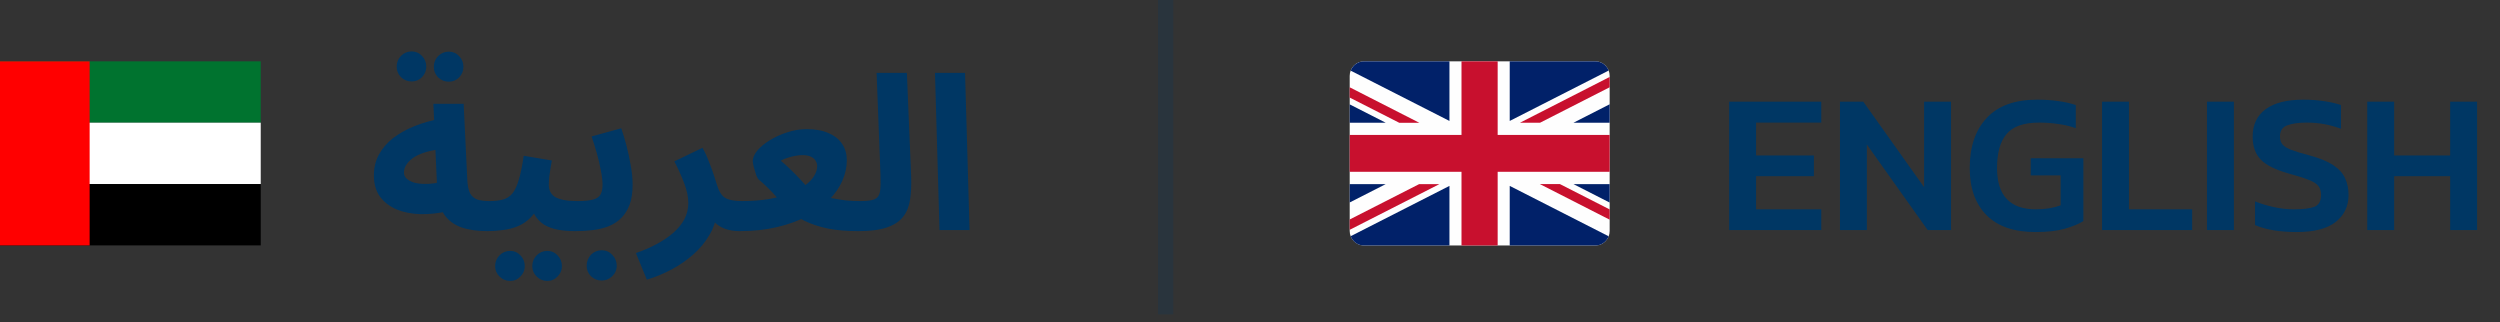 <svg width="163" height="21" viewBox="0 0 163 21" fill="none" xmlns="http://www.w3.org/2000/svg">
<rect x="0" y="0" width="163" height="21" fill="#333333" stroke="none"/>
<path d="M31.784 15.07C31.121 15.07 30.547 14.986 30.062 14.818C29.586 14.641 29.217 14.361 28.956 13.978C28.695 13.586 28.545 13.063 28.508 12.41L28.256 6.768H30.23L30.468 11.724C30.487 12.107 30.547 12.401 30.65 12.606C30.762 12.802 30.921 12.937 31.126 13.012C31.331 13.077 31.597 13.11 31.924 13.11C32.279 13.11 32.531 13.203 32.68 13.39C32.829 13.567 32.904 13.791 32.904 14.062C32.904 14.351 32.806 14.594 32.61 14.79C32.423 14.977 32.148 15.07 31.784 15.07ZM29.222 13.768C28.597 13.908 27.995 13.973 27.416 13.964C26.837 13.945 26.319 13.843 25.862 13.656C25.405 13.46 25.041 13.18 24.77 12.816C24.509 12.452 24.378 11.99 24.378 11.43C24.378 10.935 24.485 10.487 24.7 10.086C24.924 9.675 25.232 9.316 25.624 9.008C26.025 8.7 26.492 8.439 27.024 8.224C27.556 8.009 28.135 7.846 28.76 7.734L28.956 9.722C28.555 9.741 28.191 9.797 27.864 9.89C27.547 9.974 27.271 10.086 27.038 10.226C26.814 10.366 26.641 10.525 26.52 10.702C26.399 10.87 26.338 11.052 26.338 11.248C26.338 11.407 26.394 11.537 26.506 11.64C26.618 11.743 26.767 11.827 26.954 11.892C27.141 11.948 27.355 11.981 27.598 11.99C27.841 11.999 28.088 11.985 28.34 11.948C28.601 11.911 28.858 11.85 29.11 11.766L29.222 13.768ZM29.264 5.326C28.993 5.326 28.76 5.233 28.564 5.046C28.377 4.85 28.284 4.621 28.284 4.36C28.284 4.089 28.377 3.856 28.564 3.66C28.76 3.464 28.993 3.366 29.264 3.366C29.525 3.366 29.749 3.464 29.936 3.66C30.123 3.856 30.216 4.089 30.216 4.36C30.216 4.621 30.123 4.85 29.936 5.046C29.749 5.233 29.525 5.326 29.264 5.326ZM26.842 5.312C26.571 5.312 26.338 5.219 26.142 5.032C25.955 4.836 25.862 4.607 25.862 4.346C25.862 4.075 25.955 3.842 26.142 3.646C26.338 3.45 26.571 3.352 26.842 3.352C27.103 3.352 27.327 3.45 27.514 3.646C27.701 3.842 27.794 4.075 27.794 4.346C27.794 4.607 27.701 4.836 27.514 5.032C27.327 5.219 27.103 5.312 26.842 5.312ZM31.779 15.07L31.919 13.11C32.255 13.11 32.545 13.077 32.787 13.012C33.03 12.947 33.235 12.816 33.403 12.62C33.571 12.415 33.711 12.116 33.823 11.724C33.945 11.332 34.052 10.809 34.145 10.156L35.979 10.464C35.961 10.604 35.933 10.767 35.895 10.954C35.867 11.141 35.839 11.332 35.811 11.528C35.793 11.715 35.783 11.892 35.783 12.06C35.783 12.228 35.816 12.377 35.881 12.508C35.947 12.639 36.049 12.751 36.189 12.844C36.339 12.928 36.53 12.993 36.763 13.04C37.006 13.087 37.3 13.11 37.645 13.11C38 13.11 38.252 13.203 38.401 13.39C38.551 13.567 38.625 13.791 38.625 14.062C38.625 14.351 38.527 14.594 38.331 14.79C38.145 14.977 37.869 15.07 37.505 15.07C37.085 15.07 36.703 15.037 36.357 14.972C36.021 14.907 35.727 14.799 35.475 14.65C35.233 14.491 35.032 14.286 34.873 14.034C34.724 13.773 34.631 13.455 34.593 13.082H35.265C35.097 13.53 34.883 13.889 34.621 14.16C34.369 14.421 34.085 14.617 33.767 14.748C33.45 14.879 33.119 14.963 32.773 15C32.437 15.047 32.106 15.07 31.779 15.07ZM35.685 18.318C35.415 18.318 35.181 18.22 34.985 18.024C34.799 17.837 34.705 17.613 34.705 17.352C34.705 17.081 34.799 16.848 34.985 16.652C35.181 16.456 35.415 16.358 35.685 16.358C35.947 16.358 36.171 16.456 36.357 16.652C36.544 16.848 36.637 17.081 36.637 17.352C36.637 17.613 36.544 17.837 36.357 18.024C36.171 18.22 35.947 18.318 35.685 18.318ZM33.263 18.318C32.993 18.318 32.759 18.22 32.563 18.024C32.377 17.837 32.283 17.613 32.283 17.352C32.283 17.081 32.377 16.848 32.563 16.652C32.759 16.456 32.993 16.358 33.263 16.358C33.525 16.358 33.749 16.456 33.935 16.652C34.122 16.848 34.215 17.081 34.215 17.352C34.215 17.613 34.122 17.837 33.935 18.024C33.749 18.22 33.525 18.318 33.263 18.318ZM37.508 15.07L37.648 13.11C38.059 13.11 38.38 13.082 38.614 13.026C38.856 12.97 39.029 12.867 39.132 12.718C39.234 12.559 39.286 12.335 39.286 12.046C39.286 11.785 39.248 11.472 39.174 11.108C39.108 10.744 39.02 10.366 38.908 9.974C38.796 9.582 38.684 9.223 38.572 8.896L40.504 8.364C40.616 8.681 40.728 9.05 40.84 9.47C40.952 9.89 41.045 10.324 41.12 10.772C41.204 11.211 41.246 11.635 41.246 12.046C41.246 12.559 41.181 12.993 41.05 13.348C40.919 13.693 40.737 13.983 40.504 14.216C40.28 14.44 40.009 14.617 39.692 14.748C39.384 14.869 39.043 14.953 38.67 15C38.297 15.047 37.909 15.07 37.508 15.07ZM39.23 18.29C38.959 18.29 38.726 18.197 38.53 18.01C38.343 17.823 38.25 17.595 38.25 17.324C38.25 17.053 38.343 16.815 38.53 16.61C38.726 16.414 38.959 16.316 39.23 16.316C39.501 16.316 39.729 16.414 39.916 16.61C40.112 16.815 40.21 17.053 40.21 17.324C40.21 17.595 40.112 17.823 39.916 18.01C39.729 18.197 39.501 18.29 39.23 18.29ZM42.175 18.234L41.461 16.498C41.956 16.33 42.408 16.134 42.819 15.91C43.239 15.686 43.603 15.439 43.911 15.168C44.219 14.897 44.457 14.603 44.625 14.286C44.793 13.959 44.877 13.609 44.877 13.236C44.877 12.844 44.788 12.415 44.611 11.948C44.434 11.481 44.219 11.005 43.967 10.52L45.801 9.638C45.969 9.927 46.114 10.24 46.235 10.576C46.366 10.903 46.473 11.197 46.557 11.458C46.641 11.719 46.697 11.897 46.725 11.99C46.856 12.438 47.033 12.737 47.257 12.886C47.49 13.035 47.864 13.11 48.377 13.11C48.732 13.11 48.984 13.203 49.133 13.39C49.292 13.567 49.371 13.791 49.371 14.062C49.371 14.351 49.273 14.594 49.077 14.79C48.881 14.977 48.601 15.07 48.237 15.07C47.855 15.07 47.519 15.014 47.229 14.902C46.94 14.79 46.706 14.627 46.529 14.412C46.361 14.197 46.254 13.945 46.207 13.656L46.725 13.95C46.669 14.445 46.506 14.911 46.235 15.35C45.974 15.798 45.633 16.209 45.213 16.582C44.793 16.955 44.322 17.282 43.799 17.562C43.276 17.842 42.735 18.066 42.175 18.234ZM48.198 15.07L48.338 13.11C48.991 13.11 49.579 13.068 50.102 12.984C50.625 12.891 51.082 12.769 51.474 12.62C51.875 12.471 52.207 12.298 52.468 12.102C52.739 11.906 52.939 11.701 53.07 11.486C53.21 11.262 53.28 11.043 53.28 10.828C53.28 10.707 53.247 10.595 53.182 10.492C53.126 10.38 53.028 10.291 52.888 10.226C52.748 10.151 52.557 10.114 52.314 10.114C52.193 10.114 52.048 10.128 51.88 10.156C51.712 10.184 51.544 10.226 51.376 10.282C51.208 10.329 51.049 10.394 50.9 10.478C51.096 10.627 51.311 10.819 51.544 11.052C51.777 11.276 52.011 11.514 52.244 11.766C52.477 12.009 52.678 12.247 52.846 12.48C53.042 12.564 53.257 12.648 53.49 12.732C53.733 12.807 53.994 12.872 54.274 12.928C54.554 12.984 54.848 13.031 55.156 13.068C55.464 13.096 55.781 13.11 56.108 13.11C56.463 13.11 56.715 13.203 56.864 13.39C57.023 13.567 57.102 13.791 57.102 14.062C57.102 14.351 57.004 14.594 56.808 14.79C56.612 14.977 56.332 15.07 55.968 15.07C55.221 15.07 54.559 15.014 53.98 14.902C53.401 14.781 52.883 14.608 52.426 14.384C51.978 14.151 51.558 13.871 51.166 13.544C51.054 13.348 50.895 13.138 50.69 12.914C50.494 12.681 50.284 12.457 50.06 12.242C49.845 12.027 49.649 11.85 49.472 11.71C49.425 11.673 49.369 11.575 49.304 11.416C49.248 11.248 49.197 11.075 49.15 10.898C49.103 10.711 49.08 10.581 49.08 10.506C49.08 10.291 49.178 10.063 49.374 9.82C49.579 9.577 49.85 9.353 50.186 9.148C50.531 8.933 50.909 8.761 51.32 8.63C51.74 8.49 52.165 8.42 52.594 8.42C53.173 8.42 53.653 8.509 54.036 8.686C54.428 8.854 54.722 9.092 54.918 9.4C55.114 9.699 55.212 10.049 55.212 10.45C55.212 10.898 55.114 11.346 54.918 11.794C54.722 12.233 54.433 12.648 54.05 13.04C53.677 13.432 53.205 13.782 52.636 14.09C52.076 14.389 51.423 14.627 50.676 14.804C49.939 14.981 49.113 15.07 48.198 15.07ZM55.978 15.07L56.118 13.11C56.548 13.11 56.856 13.068 57.042 12.984C57.229 12.891 57.341 12.723 57.379 12.48C57.416 12.228 57.425 11.864 57.407 11.388L57.154 4.752H59.129L59.408 11.528C59.427 12.069 59.404 12.559 59.339 12.998C59.282 13.427 59.138 13.796 58.904 14.104C58.681 14.412 58.331 14.65 57.855 14.818C57.388 14.986 56.763 15.07 55.978 15.07ZM61.255 15L60.961 4.752H62.921L63.215 15H61.255Z" fill="#003764"/>
<path d="M0 4H17V8H0V4Z" fill="#00732F"/>
<path d="M0 8H17V12H0V8Z" fill="white"/>
<path d="M0 12H17V16H0V12Z" fill="black"/>
<path d="M0 4H5.844V16H0V4Z" fill="#FF0000"/>
<path d="M76 0V20.5" stroke="#003764" stroke-opacity="0.2"/>
<g clip-path="url(#clip0_1_18493)">
<path d="M88.881 16.006H104.069C104.557 15.978 104.95 15.562 104.95 15.059V4.947C104.95 4.428 104.535 4.003 104.026 4H88.924C88.415 4.003 88 4.428 88 4.947V15.056C88 15.562 88.393 15.978 88.881 16.006Z" fill="#FEFEFE"/>
<path d="M95.29 11.201V16.006H97.648V11.201H104.95V8.799H97.648V4H95.29V8.799H88V11.201H95.29Z" fill="#C8102E"/>
<path d="M98.434 7.886V4H104.031C104.418 4.006 104.75 4.253 104.885 4.6L98.434 7.886Z" fill="#012169"/>
<path d="M98.434 12.12V16.006H104.068C104.44 15.985 104.753 15.741 104.885 15.406L98.434 12.12Z" fill="#012169"/>
<path d="M94.504 12.12V16.006H88.881C88.51 15.985 88.193 15.741 88.064 15.4L94.504 12.12Z" fill="#012169"/>
<path d="M94.504 7.886V4H88.918C88.531 4.006 88.197 4.256 88.064 4.607L94.504 7.886Z" fill="#012169"/>
<path d="M88 8.002H90.349L88 6.805V8.002Z" fill="#012169"/>
<path d="M104.95 8.002H102.589L104.95 6.798V8.002Z" fill="#012169"/>
<path d="M104.95 12.004H102.589L104.95 13.208V12.004Z" fill="#012169"/>
<path d="M88 12.004H90.349L88 13.201V12.004Z" fill="#012169"/>
<path d="M104.95 5.017L99.101 8.003H100.409L104.95 5.689V5.017Z" fill="#C8102E"/>
<path d="M93.837 12.004H92.529L88 14.311V14.984L93.85 12.004H93.837Z" fill="#C8102E"/>
<path d="M91.23 8.005H92.538L88 5.691V6.361L91.23 8.005Z" fill="#C8102E"/>
<path d="M101.705 12.001H100.396L104.95 14.324V13.655L101.705 12.001Z" fill="#C8102E"/>
</g>
<path d="M112.741 15V6.628H118.747V7.993H114.496V10.138H118.266V11.49H114.496V13.648H118.747V15H112.741ZM119.965 15V6.628H121.486L125.451 12.205V6.628H127.206V15H125.685L121.72 9.423V15H119.965ZM132.716 15.13C131.312 15.13 130.246 14.762 129.518 14.025C128.79 13.288 128.426 12.266 128.426 10.957C128.426 9.57 128.795 8.483 129.531 7.694C130.268 6.897 131.364 6.498 132.82 6.498C133.323 6.498 133.778 6.528 134.185 6.589C134.593 6.641 134.978 6.728 135.342 6.849V8.357C134.978 8.227 134.593 8.136 134.185 8.084C133.787 8.023 133.375 7.993 132.95 7.993C131.954 7.993 131.247 8.24 130.831 8.734C130.415 9.219 130.207 9.96 130.207 10.957C130.207 12.751 131.052 13.648 132.742 13.648C133.037 13.648 133.323 13.626 133.6 13.583C133.886 13.531 134.138 13.466 134.354 13.388V11.438H132.404V10.32H135.836V14.415C135.55 14.597 135.152 14.762 134.64 14.909C134.129 15.056 133.488 15.13 132.716 15.13ZM137.053 15V6.628H138.808V13.648H142.929V15H137.053ZM143.895 15V6.628H145.65V15H143.895ZM149.733 15.13C149.195 15.13 148.693 15.091 148.225 15.013C147.765 14.935 147.367 14.822 147.029 14.675V13.128C147.41 13.284 147.822 13.41 148.264 13.505C148.706 13.6 149.139 13.648 149.564 13.648C150.17 13.648 150.617 13.592 150.903 13.479C151.189 13.366 151.332 13.111 151.332 12.712C151.332 12.461 151.271 12.261 151.15 12.114C151.028 11.967 150.816 11.837 150.513 11.724C150.218 11.603 149.798 11.468 149.252 11.321C148.376 11.078 147.761 10.775 147.406 10.411C147.05 10.047 146.873 9.544 146.873 8.903C146.873 8.132 147.154 7.538 147.718 7.122C148.281 6.706 149.1 6.498 150.175 6.498C150.677 6.498 151.145 6.533 151.579 6.602C152.012 6.671 152.363 6.754 152.632 6.849V8.396C151.921 8.127 151.18 7.993 150.409 7.993C149.863 7.993 149.434 8.054 149.122 8.175C148.81 8.288 148.654 8.53 148.654 8.903C148.654 9.12 148.71 9.293 148.823 9.423C148.935 9.553 149.126 9.67 149.395 9.774C149.672 9.878 150.058 9.995 150.552 10.125C151.236 10.307 151.765 10.524 152.138 10.775C152.51 11.026 152.766 11.312 152.905 11.633C153.052 11.954 153.126 12.313 153.126 12.712C153.126 13.44 152.848 14.025 152.294 14.467C151.739 14.909 150.885 15.13 149.733 15.13ZM154.344 15V6.628H156.099V10.138H159.752V6.628H161.507V15H159.752V11.49H156.099V15H154.344Z" fill="#003764"/>
<defs>
<clipPath id="clip0_1_18493">
<rect width="16.95" height="12.006" fill="white" transform="translate(88 4)"/>
</clipPath>
</defs>
</svg>
